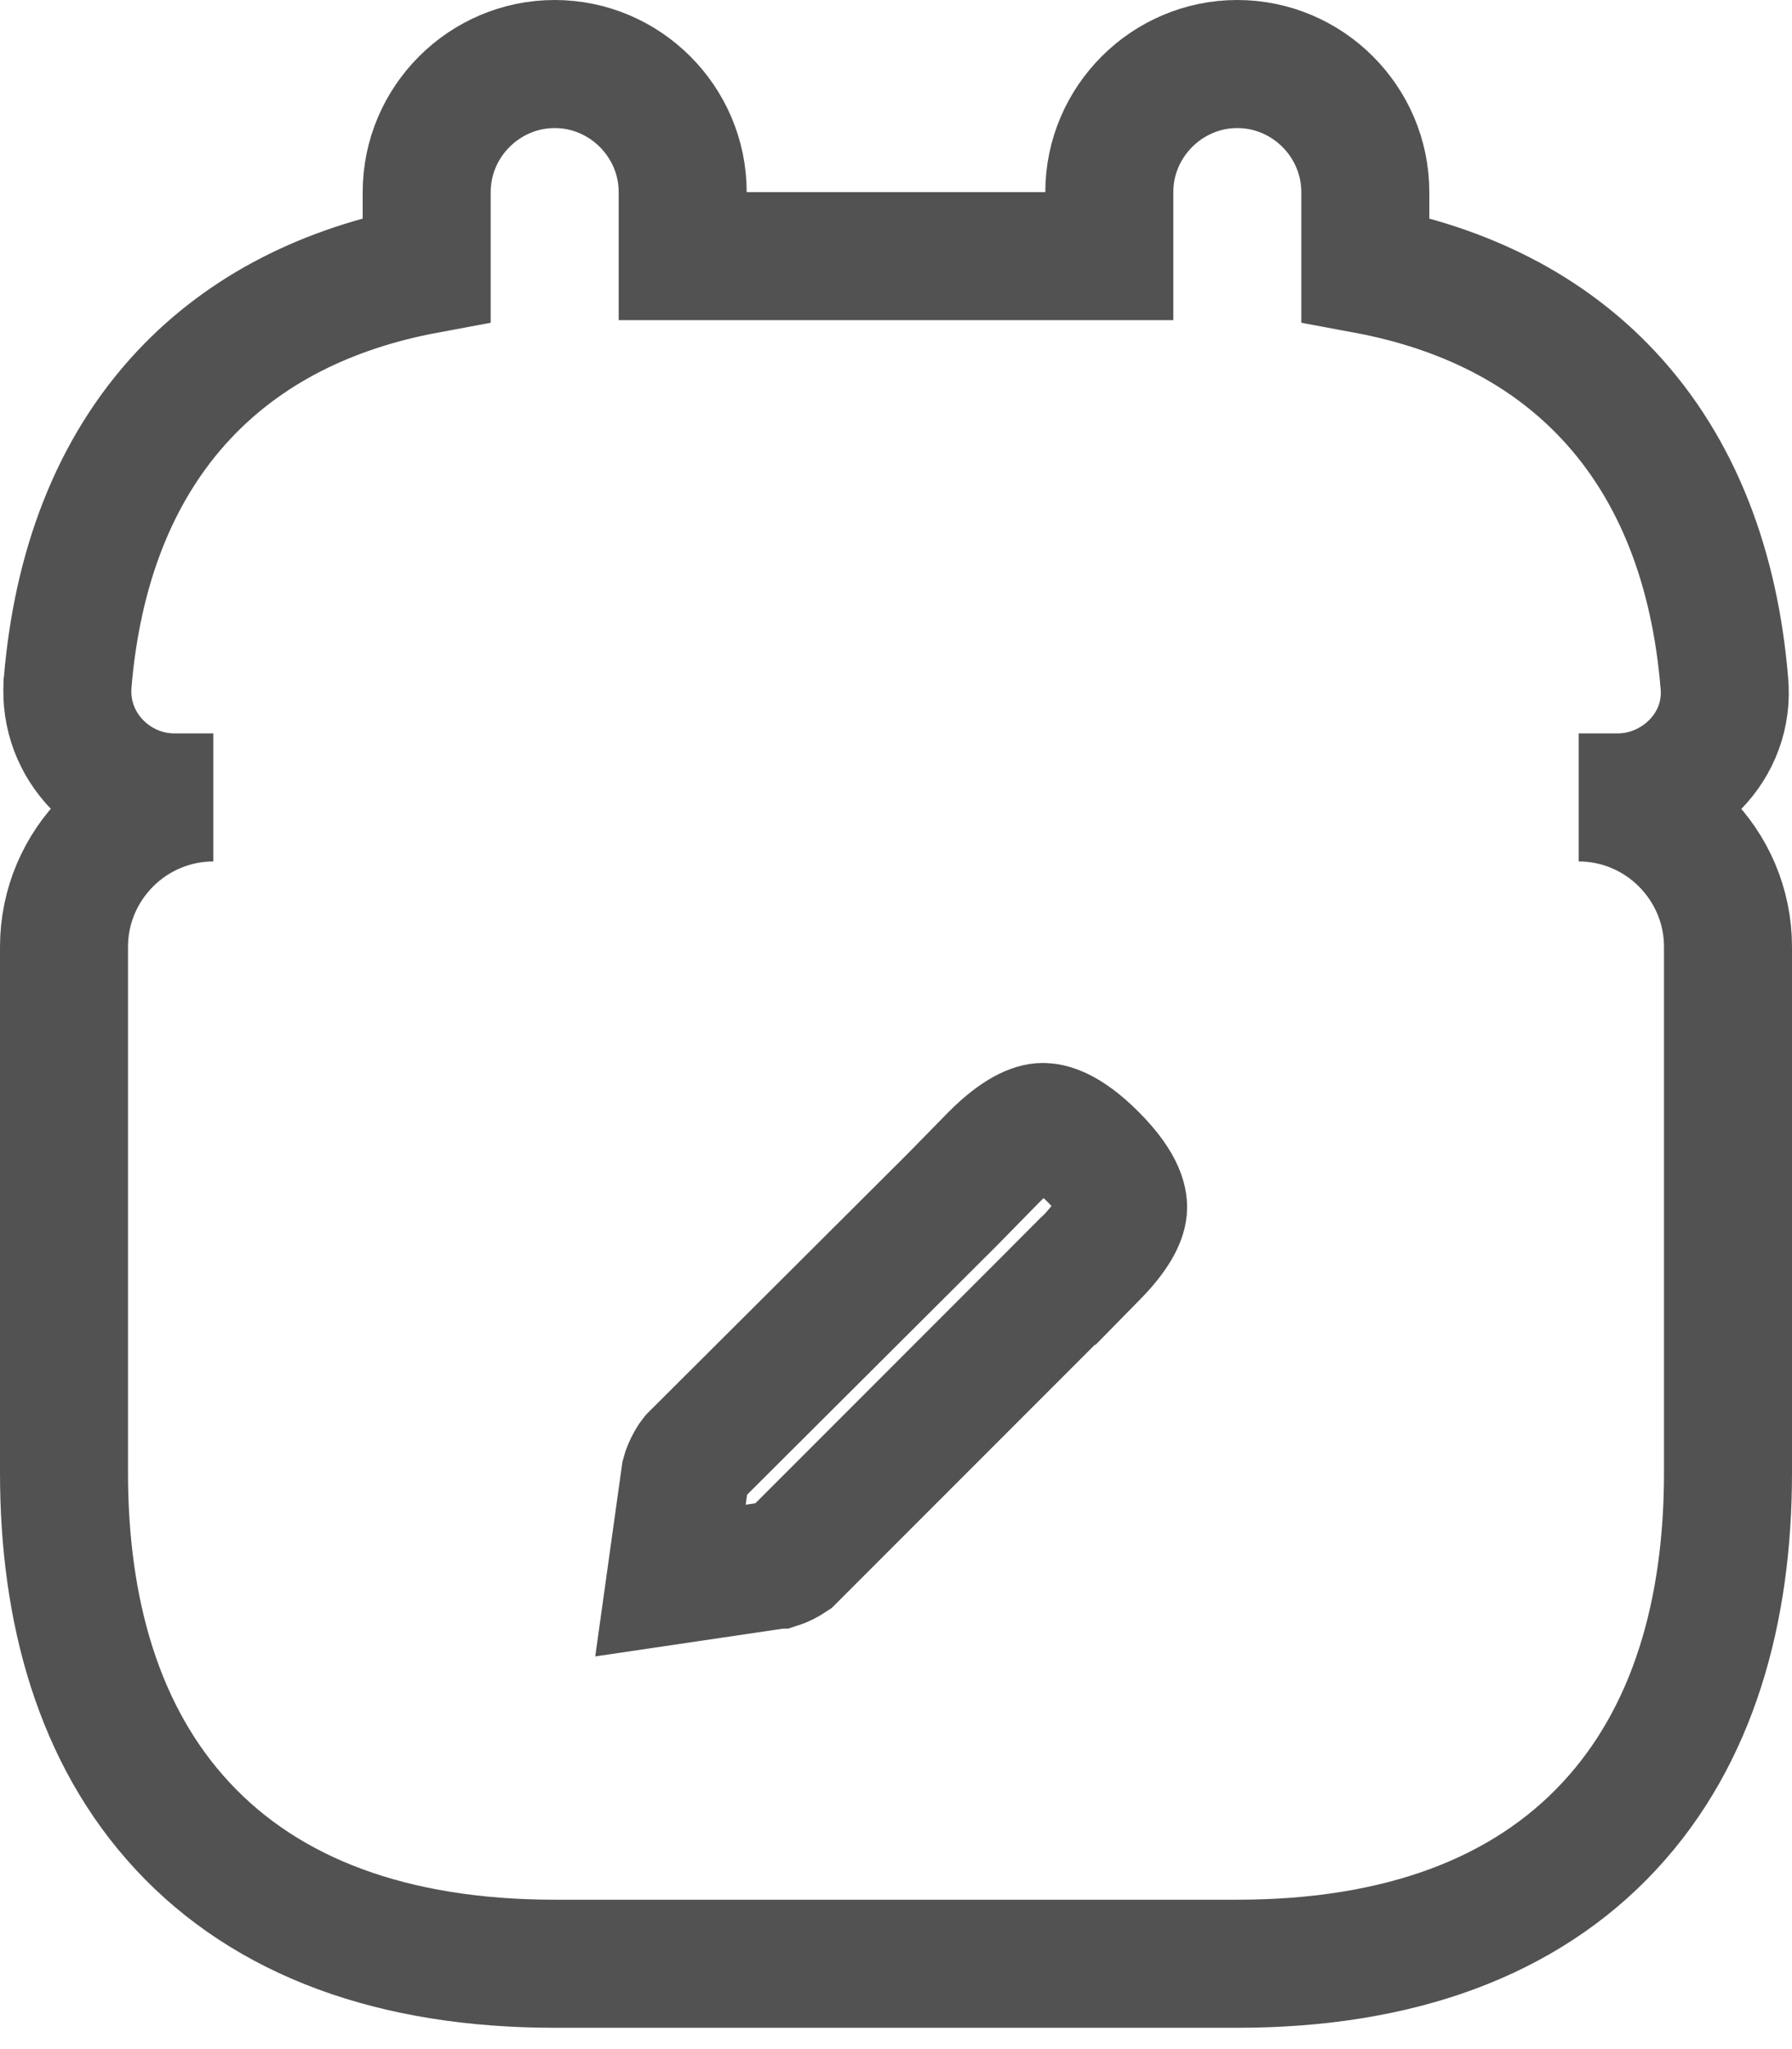<svg width="28" height="32" viewBox="0 0 28 32" fill="none" xmlns="http://www.w3.org/2000/svg">
<path d="M1.057 10.663L1.056 10.671L1.056 10.678C0.987 11.671 1.796 12.453 2.72 12.453H3.333C2.048 12.453 1 13.501 1 14.787V23C1 25.153 1.538 27.101 2.851 28.514C4.175 29.941 6.143 30.667 8.667 30.667H19.333C21.857 30.667 23.825 29.941 25.149 28.514C26.462 27.101 27 25.153 27 23V14.787C27 13.501 25.952 12.453 24.667 12.453H25.28C26.202 12.453 27.042 11.665 26.942 10.654C26.795 8.906 26.232 7.34 25.118 6.158C24.172 5.154 22.899 4.5 21.333 4.209V3C21.333 1.901 20.432 1 19.333 1C18.234 1 17.333 1.901 17.333 3V4H10.667V3C10.667 1.901 9.766 1 8.667 1C7.568 1 6.667 1.901 6.667 3V4.209C5.101 4.5 3.828 5.154 2.882 6.158C1.767 7.342 1.203 8.912 1.057 10.663ZM17.08 19.613L17.079 19.613L17.073 19.62L16.7 20H16.692L16.4 20.293L12.365 24.328C12.362 24.33 12.355 24.335 12.343 24.343C12.32 24.359 12.29 24.377 12.256 24.394C12.222 24.411 12.192 24.423 12.17 24.43C12.165 24.432 12.162 24.433 12.159 24.434L12.154 24.434L12.133 24.438L10.476 24.683L10.708 23.023C10.709 23.019 10.712 23.008 10.718 22.99C10.728 22.962 10.742 22.928 10.76 22.891C10.778 22.855 10.797 22.822 10.814 22.796C10.824 22.781 10.831 22.771 10.836 22.765L14.866 18.748L14.866 18.748L14.874 18.74L15.537 18.064C15.916 17.686 16.164 17.6 16.293 17.6C16.398 17.6 16.651 17.639 17.08 18.067C17.551 18.538 17.555 18.796 17.547 18.887C17.532 19.03 17.429 19.263 17.08 19.613Z" stroke="#525252" stroke-width="2"/>
</svg>
